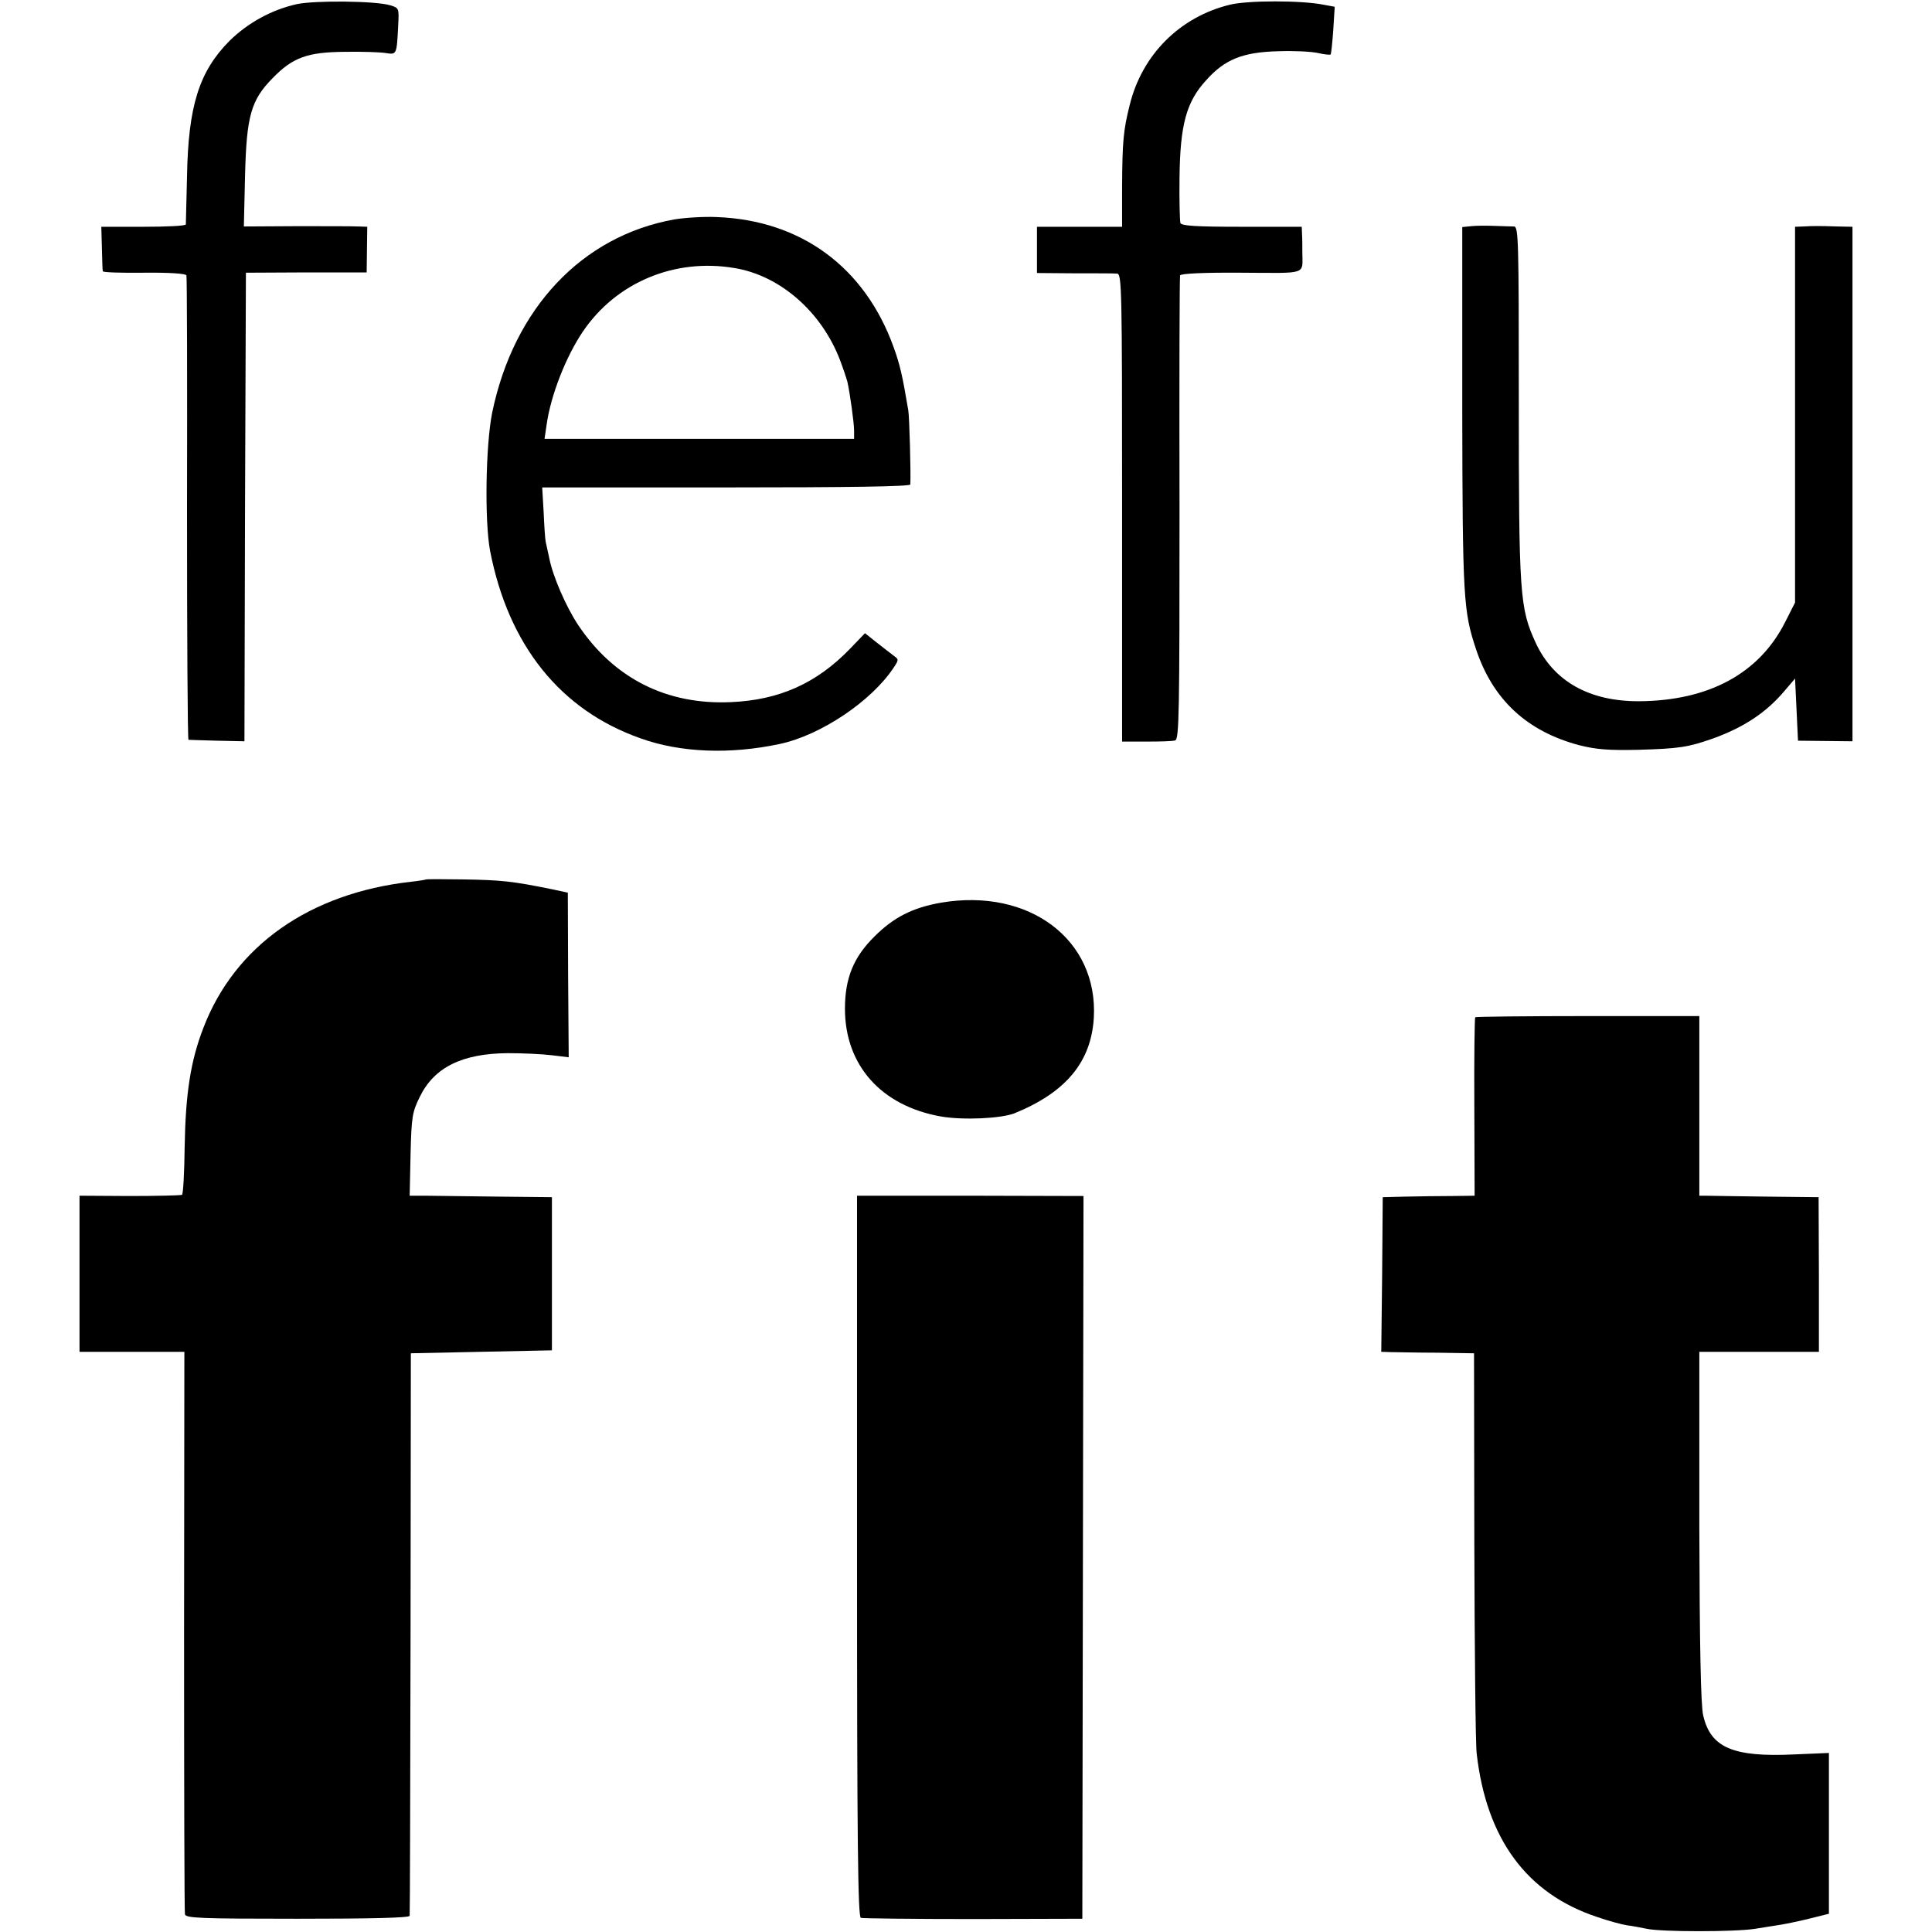 <?xml version="1.0" standalone="no"?>
<!DOCTYPE svg PUBLIC "-//W3C//DTD SVG 20010904//EN"
 "http://www.w3.org/TR/2001/REC-SVG-20010904/DTD/svg10.dtd">
<svg version="1.0" xmlns="http://www.w3.org/2000/svg"
 width="656pt" height="656pt" viewBox="0 0 656 656"
 preserveAspectRatio="xMidYMid meet">
<g transform="translate(0,656) scale(0.1,-0.1)"
fill="#000000" stroke="none">
<path d="M1008 6546 c-86 -19 -167 -64 -229 -125 -103 -104 -140 -221 -144
-461 -2 -85 -4 -158 -4 -162 -1 -5 -65 -8 -144 -8 l-143 0 2 -72 c1 -40 2 -76
3 -79 0 -4 64 -6 141 -5 85 1 141 -3 143 -9 2 -5 3 -362 2 -792 0 -431 2 -784
5 -785 3 0 47 -2 97 -3 l93 -2 2 796 3 795 205 1 205 0 1 78 1 77 -31 1 c-17
1 -111 1 -209 1 l-179 -1 4 172 c5 203 20 257 94 332 68 70 118 88 244 89 58
1 120 -1 139 -4 38 -6 38 -7 43 93 3 59 3 60 -27 69 -49 15 -254 17 -317 4z"/>
<path d="M4176 6544 c-169 -41 -298 -169 -340 -340 -22 -87 -25 -125 -26 -276
l0 -138 -144 0 -145 0 0 -79 0 -78 127 -1 c70 0 135 0 145 -1 16 -1 17 -46 17
-795 l0 -794 83 0 c45 0 89 1 97 4 14 3 15 96 15 786 -1 431 0 788 2 793 2 6
79 10 208 9 229 -1 207 -9 207 71 0 19 0 46 -1 60 l-1 25 -204 0 c-154 0 -205
3 -208 13 -2 6 -4 75 -3 153 2 180 23 258 90 331 63 71 124 96 245 99 52 2
113 -1 135 -6 22 -5 41 -7 43 -5 2 2 6 39 9 83 l5 79 -38 7 c-75 15 -257 15
-318 0z"/>
<path d="M2290 5815 c-314 -56 -546 -302 -619 -657 -22 -111 -26 -366 -7 -468
62 -320 238 -541 511 -637 136 -49 305 -55 473 -19 140 30 312 146 387 260 17
26 17 27 -1 40 -10 8 -37 28 -58 45 l-39 31 -51 -53 c-113 -117 -240 -174
-404 -181 -219 -10 -398 81 -519 262 -41 62 -86 165 -98 227 -5 22 -10 47 -12
55 -2 8 -5 53 -7 100 l-5 85 625 0 c413 0 624 3 625 10 2 39 -3 229 -7 252
-20 119 -28 154 -50 215 -98 271 -314 430 -600 441 -44 2 -108 -2 -144 -8z
m203 -165 c155 -25 296 -148 359 -312 11 -29 22 -62 25 -73 9 -40 23 -141 23
-167 l0 -28 -526 0 -525 0 7 48 c14 100 66 232 123 316 113 167 311 250 514
216z"/>
<path d="M4995 5792 l-30 -3 0 -617 c1 -646 4 -688 47 -817 57 -171 173 -278
349 -325 59 -15 100 -18 199 -16 143 4 172 9 255 38 106 38 183 89 245 163
l35 41 5 -105 5 -106 93 -1 92 -1 0 873 0 874 -50 1 c-63 2 -83 2 -117 0 l-28
-1 0 -638 0 -638 -34 -67 c-88 -174 -259 -266 -494 -268 -170 -1 -291 67 -352
197 -55 120 -58 158 -58 841 0 522 -1 573 -16 574 -9 0 -38 1 -66 2 -27 1 -64
1 -80 -1z"/>
<path d="M1447 3574 c-1 -1 -24 -5 -52 -8 -344 -39 -597 -217 -704 -495 -44
-113 -61 -225 -64 -405 -1 -87 -5 -160 -9 -163 -5 -2 -85 -4 -178 -4 l-170 1
0 -265 0 -265 178 0 178 0 -1 -948 c0 -521 1 -954 3 -962 3 -13 53 -15 383
-15 247 0 379 3 380 10 1 5 2 438 3 960 l1 950 239 5 240 5 0 260 0 260 -190
2 c-104 1 -212 3 -241 3 l-52 0 3 140 c3 128 6 144 31 195 49 101 144 148 300
149 49 0 116 -3 148 -7 l58 -7 -2 279 -1 280 -51 11 c-137 28 -175 32 -308 34
-65 1 -120 1 -122 0z"/>
<path d="M3195 3495 c-96 -17 -160 -49 -226 -115 -71 -70 -100 -142 -100 -245
0 -192 123 -330 326 -366 76 -13 204 -7 250 11 174 71 260 174 269 324 15 265
-219 442 -519 391z"/>
<path d="M5009 3106 c-2 -2 -4 -140 -3 -305 l1 -301 -76 -1 c-42 0 -112 -1
-156 -2 l-80 -2 -2 -262 -3 -263 33 -1 c17 0 88 -2 157 -2 l125 -2 1 -650 c1
-357 4 -677 8 -709 33 -290 170 -476 409 -555 37 -13 82 -25 100 -28 18 -2 48
-8 68 -12 49 -11 302 -11 369 0 30 5 70 11 88 14 18 3 62 12 98 21 l64 16 0
273 0 273 -117 -5 c-209 -10 -285 23 -310 133 -8 34 -12 234 -13 642 l0 592
203 0 203 0 0 263 -1 262 -180 2 c-99 1 -190 3 -202 3 l-23 0 0 305 0 305
-378 0 c-208 0 -381 -2 -383 -4z"/>
<path d="M2910 1276 c0 -970 3 -1225 13 -1228 6 -2 179 -4 382 -4 l370 1 2
1227 2 1227 -384 1 -385 0 0 -1224z"/>
</g>
</svg>

